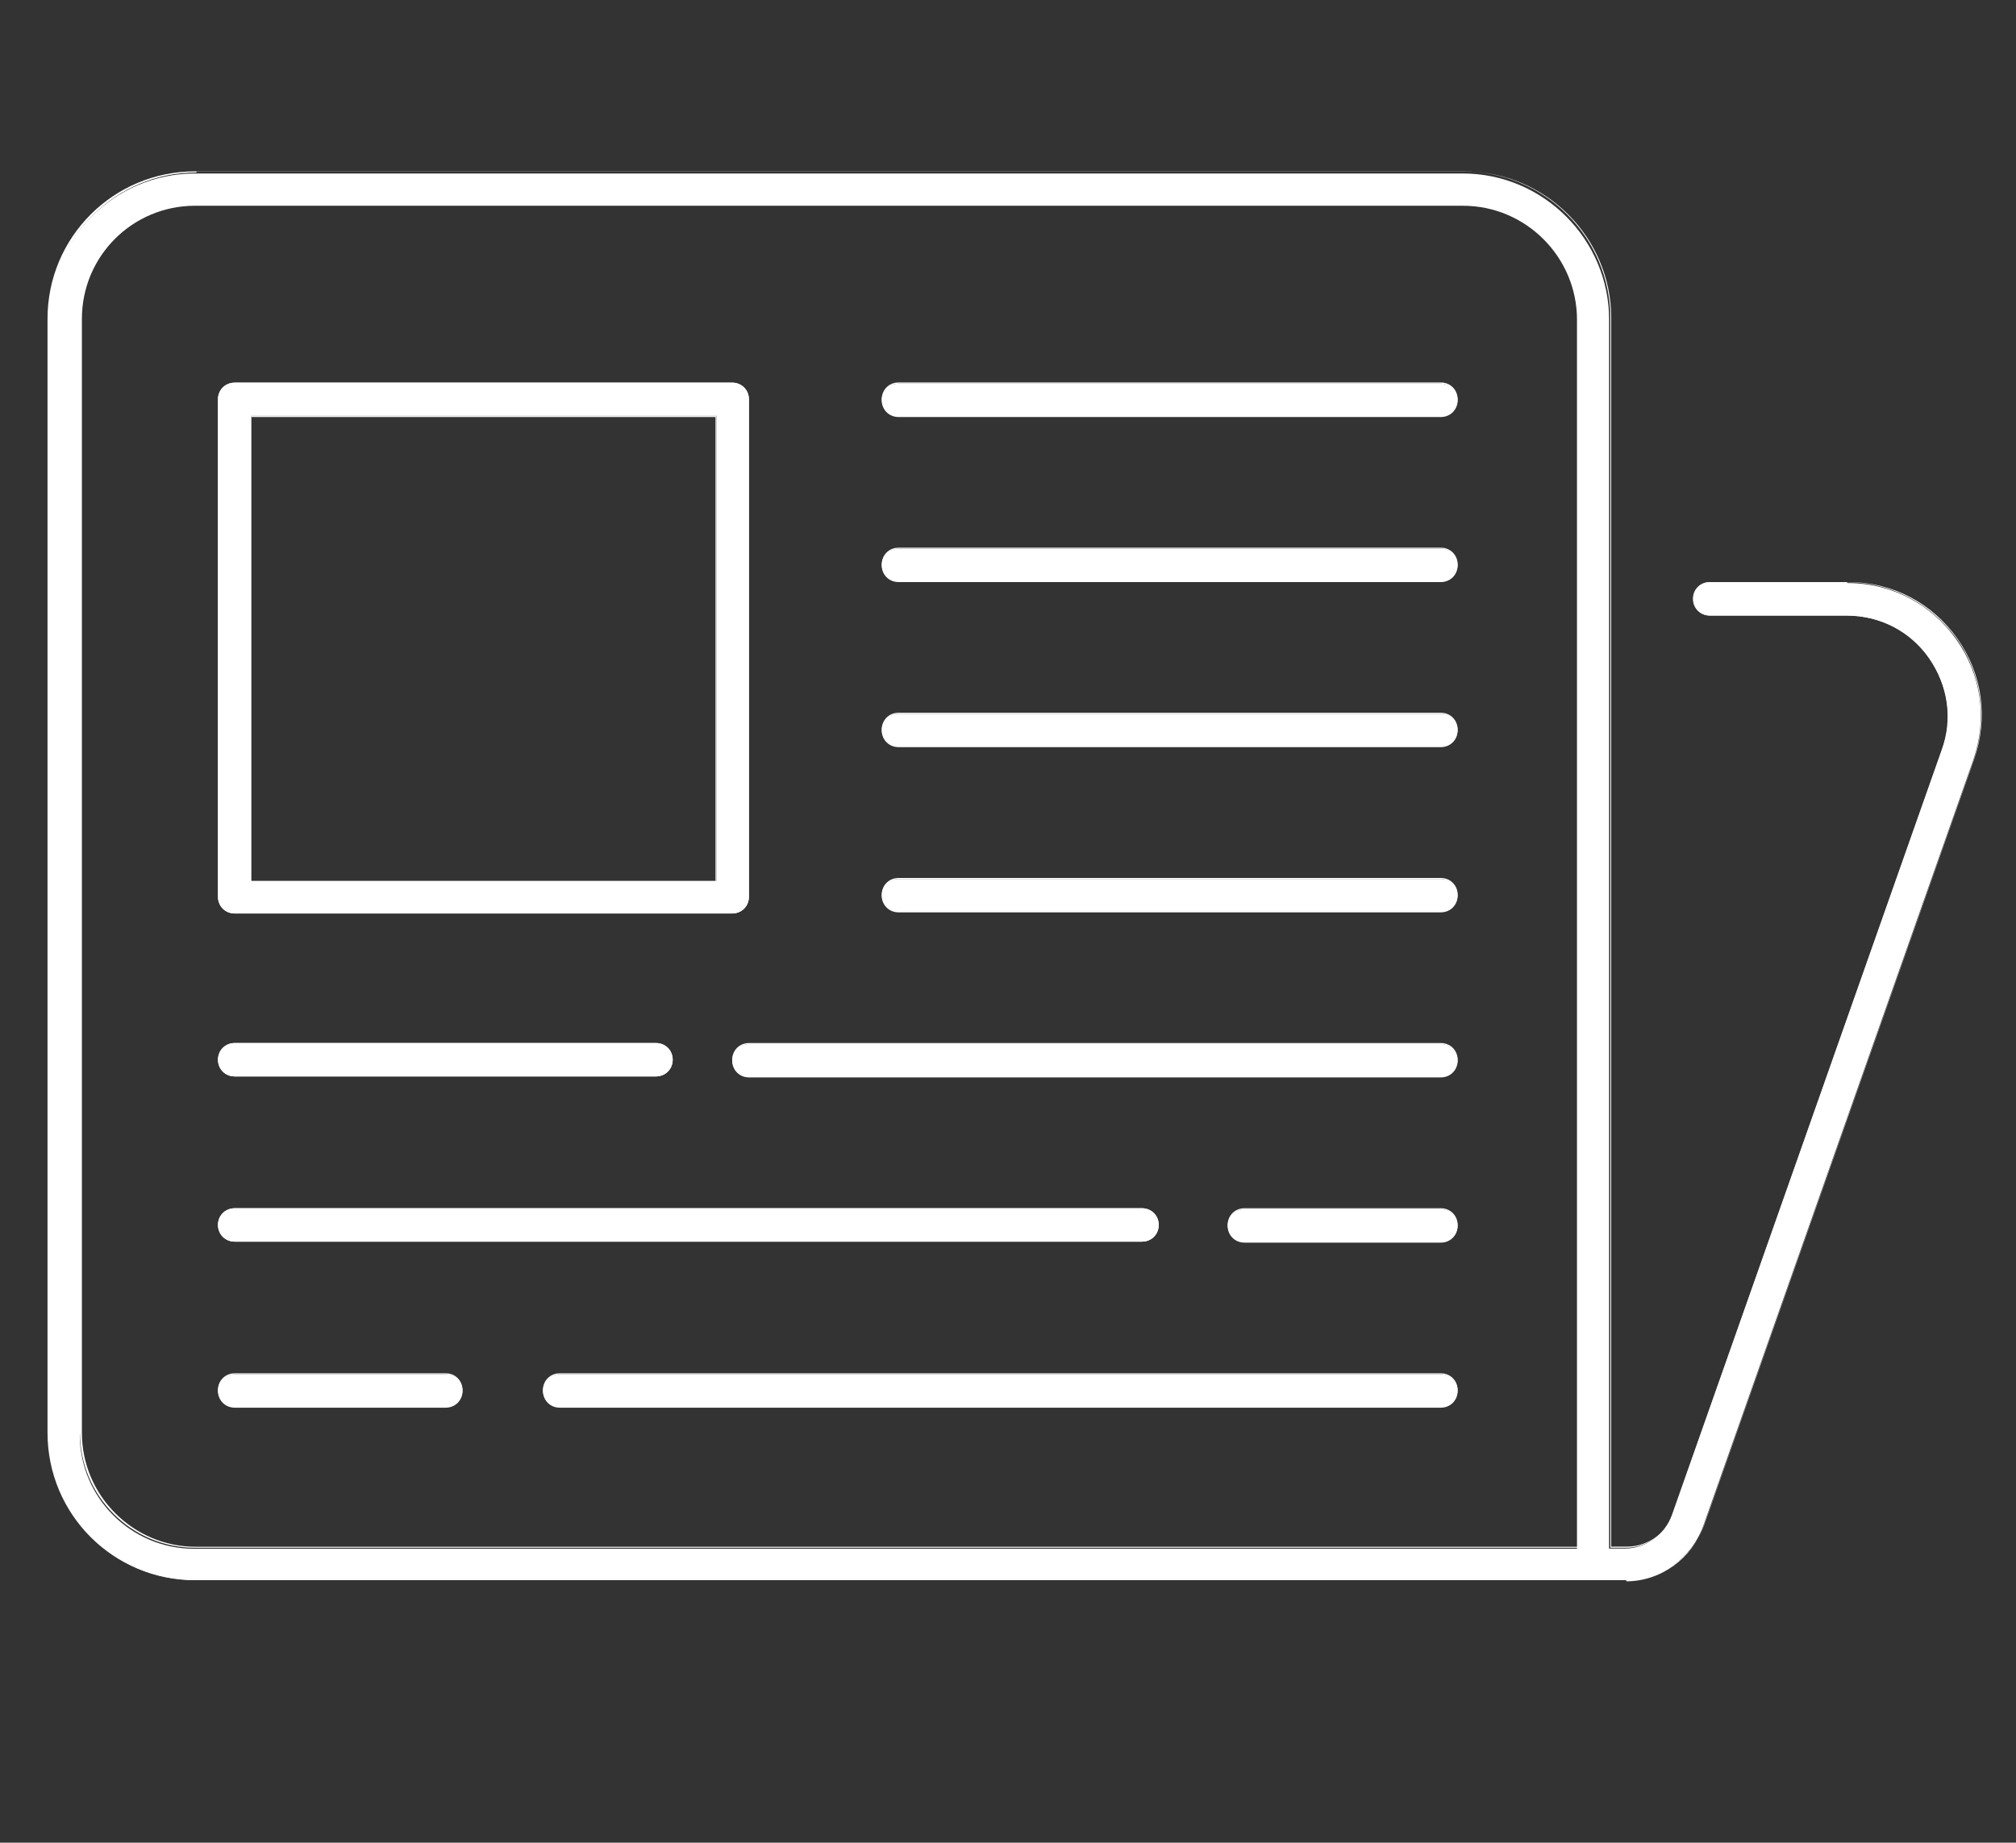 <?xml version="1.0" encoding="UTF-8"?>
<svg id="Layer_1" xmlns="http://www.w3.org/2000/svg" version="1.1" viewBox="0 0 124.31 113.65">
  <rect x="0" y="0" width="124.31" height="113.65" fill="#333333" stroke="none"/>
  <!-- Generator: Adobe Illustrator 29.6.0, SVG Export Plug-In . SVG Version: 2.1.1 Build 207)  -->
  <defs>
    <style>
      .st0, .st1 {
        fill: #fff;
      }

      .st0, .st2 {
        display: none;
      }
    </style>
  </defs>
  <g class="st2">
    <path class="st1" d="M30.29,49.82c1.2,2.7,2.9,5.5,5.1,8.2,2.2,2.8,5,5.7,8.1,8.6,2.9,2.7,6.1,5.7,9.5,8.8l5.1-5.1c-3-2.7-5.8-5.2-8.3-7.5-2.9-2.7-5.4-5.2-7.4-7.6-2.1-2.4-3.7-4.7-4.8-6.9-1.2-2.3-1.8-4.6-1.8-6.8,0-3.1,1-5.7,3.1-7.8s4.7-3.1,7.8-3.1,5.8,1,7.7,2.9c1.6,1.6,3.8,4,6.6,7.3h3.3c2.7-3.1,4.8-5.5,6.4-7.1,1.9-2,4.6-3.1,8-3.1s4.8.8,6.6,2.2c1.5,1.2,2.6,2.7,3.3,4.4,1.3-.1,2.8-.2,4.3-.2s2.3,0,3.3.1c-.9-3.6-2.7-6.7-5.5-9.3-3.3-3-7.2-4.5-12-4.5h-4l.8-2.1c.3-.8.5-1.5.7-2.2.1-.7.2-1.5.2-2.3,0-3.9-1.3-7.1-4-9.8s-5.9-4-9.8-4-7.1,1.3-9.8,4c-2.7,2.7-4,5.9-4,9.8s0,1.6.2,2.4c.2.8.4,1.5.7,2.3l.8,2.1h-3.9c-5.2,0-9.4,1.7-12.9,5.2s-5.2,7.7-5.2,12.9.6,5.6,1.7,8.3l.1-.1ZM58.09,12.22c1.3-1.3,2.8-1.9,4.7-1.9s3.4.6,4.7,1.9c1.3,1.3,1.9,2.8,1.9,4.7s-.6,3.4-1.9,4.7-2.8,1.9-4.7,1.9-3.4-.6-4.7-1.9c-1.3-1.3-1.9-2.8-1.9-4.7s.6-3.4,1.9-4.7Z"/>
    <path class="st1" d="M79.19,112.22c3.7,0,7-.9,9.8-2.8,2.9-1.9,5.1-4.5,6.7-7.8l1.1-2.2,1.5,2c1.2,1.6,2.8,2.8,4.6,3.7,1.9.9,3.8,1.3,5.8,1.3,3.9,0,7.2-1.3,9.8-4,2.7-2.7,4-5.9,4-9.8s-1.1-6.2-3.2-8.9c-2.1-2.6-4.8-4.1-8.1-4.5l-2.5-.3,1.4-2.1c1.1-1.6,2-3.3,2.5-5,.6-1.7.9-3.6.9-5.6,0-5.9-2-10.3-6.1-13.5-4.1-3.3-9-4.9-14.5-4.9s-8.8.7-13.9,2.1c-4.8,1.3-10.2,3-16.3,4.9l1.9,7c5.7-1.9,10.9-3.5,15.2-4.7,4.9-1.4,9.2-2.1,12.9-2.1s6.3.8,9,2.5c3,1.8,4.5,4.7,4.5,8.7,0,6.8-3.7,9.3-6.9,10.2-3.7,1-7.2,1.9-10.6,2.6l-1.7,2.9c.8,2.4,1.6,4.5,2.2,6.2.7,2,1.1,4,1.1,5.7,0,3-1.1,5.7-3.2,7.8-2.1,2.2-4.8,3.3-7.9,3.3s-2.1-.1-3.2-.4c-.6-.2-1.2-.4-1.8-.7-.6,1-1.2,2.1-1.8,3.2-.6,1.1-1.3,2.1-1.9,3,1.1.6,2.3,1.1,3.5,1.4,1.7.5,3.4.7,5.1.7l.1.1ZM103.89,87.72c1.3-1.3,2.8-1.9,4.7-1.9s3.4.7,4.7,2c1.2,1.3,1.9,2.9,1.9,4.7s-.6,3.4-1.8,4.7c-1.2,1.3-2.8,1.9-4.6,1.9s-3.4-.7-4.8-2c-1.3-1.3-2-2.9-2-4.8s.6-3.4,1.9-4.7v.1Z"/>
    <path class="st1" d="M7.09,102.32c2.7,2.7,5.9,4,9.8,4s3.9-.4,5.8-1.3c1.8-.9,3.4-2.1,4.6-3.7l1.5-2,1.1,2.2c1.6,3.3,3.8,5.9,6.7,7.8,2.8,1.9,6.1,2.8,9.7,2.8s8.6-1.4,11.6-4.2c3.1-2.9,5.6-6.5,7.6-10.8,1.9-4.3,3.5-9,4.6-13.8,1-4.3,1.8-8.2,2.5-11.7l-7-1.9c-.4,2-.9,4.5-1.4,7.6-.7,4-1.8,8.1-3.2,12.1-1.4,4-3.2,7.6-5.4,10.6-2.4,3.3-5.5,4.9-9.2,4.9s-5.7-1.1-7.8-3.3c-2.1-2.2-3.2-4.8-3.2-7.7s.4-3.6,1.1-5.7c.6-1.8,1.4-3.8,2.2-6.3l-1.7-2.9c-3.3-.7-6.9-1.5-10.5-2.6-3.2-.9-7-3.4-7-10.2s.4-3.3,1.2-4.8c.6-1.1,1.3-2.1,2.2-2.9-.7-1.1-1.3-2.3-1.9-3.7-.4-1.1-.8-2.1-1.2-3.1-2.2,1.6-3.9,3.5-5.2,5.7-1.6,2.7-2.4,5.7-2.4,8.8s.3,3.8.9,5.6c.6,1.8,1.4,3.5,2.5,5l1.4,2.1-2.5.3c-3.3.4-5.9,1.8-8.1,4.5-2.2,2.7-3.2,5.6-3.2,8.9s1.3,7.1,4,9.8l-.1-.1ZM12.19,87.82c1.3-1.3,2.8-1.9,4.7-1.9s3.4.6,4.7,1.9c1.3,1.3,1.9,2.8,1.9,4.7s-.6,3.4-1.9,4.7c-1.3,1.3-2.8,1.9-4.7,1.9s-3.4-.6-4.7-1.9-1.9-2.8-1.9-4.7.6-3.4,1.9-4.7h0Z"/>
  </g>
  <g class="st2">
    <rect class="st1" x="91.66" y="82.34" width="8.2" height="19.4" transform="translate(-35.34 113.36) rotate(-53.1)"/>
    <rect class="st1" x="85.71" y="20" width="19.4" height="8.2" transform="translate(4.64 62.11) rotate(-36.9)"/>
    <path class="st1" d="M73.58,43.06v30.1c1.3-1.5,2.3-3.2,3.2-5.1,1.4-3,2.2-6.3,2.2-9.9s-.7-6.9-2.2-9.9c-.9-1.9-2-3.6-3.2-5.1v-.1Z"/>
    <path class="st1" d="M64.88,89.06V27.16l-26.1,15.7H15.98c-2.7,0-4.9.9-6.9,2.9s-2.9,4.2-2.9,6.9v11.2c0,2.7.9,4.9,2.9,6.9s4.2,2.9,6.9,2.9h7.1v22.4h8.2v-22.4h7.5l26.1,15.7v-.3ZM14.48,65.16v-14.2h26.6l15.6-9.3v32.7l-15.6-9.3H14.48v.1Z"/>
    <rect class="st1" x="95.98" y="53.96" width="19.4" height="8.2"/>
  </g>
  <g class="st2">
    <path class="st1" d="M48.08,61.82l.7.7c.4.4.8.7,1.3,1s1.1.6,1.8.9l.9.3.8,6.6h8.5l.8-6.6.9-.3c.7-.2,1.3-.5,1.8-.9.5-.3,1-.7,1.3-1l.7-.7,6.2,2.7,4.2-7.2-5.3-4,.2-1c.2-.6.2-1.3.2-1.9s0-1.3-.2-1.9l-.2-1,5.3-4-4.2-7.2-6.2,2.7-.7-.7c-.4-.4-.8-.7-1.3-1s-1.1-.6-1.8-.9l-.9-.3-.8-6.6h-8.5l-.8,6.6-.9.3c-.7.2-1.2.5-1.8.9-.5.3-1,.7-1.3,1l-.7.7-6.2-2.7-4.3,7.2,5.3,4-.2,1c-.2.6-.2,1.3-.2,1.9s0,1.3.2,1.9l.2,1-5.3,4,4.3,7.2,6.2-2.7ZM50.78,43.42c1.9-1.9,4.3-2.9,7-2.9s5.1,1,7,2.9,2.9,4.3,2.9,7-1,5.1-2.9,7-4.3,2.9-7,2.9-5.1-1-7-2.9-2.9-4.3-2.9-7,1-5.1,2.9-7Z"/>
    <path class="st1" d="M104.98,37.52c-2.6-10.6-8.3-19.4-17-26S69.18,1.52,57.88,1.52s-25.2,4.8-34.7,14.3-14.3,21.1-14.3,34.7,1.4,13.6,4.3,19.9c2.8,6.3,6.9,11.8,12,16.5l.5.4v23.3h8.2v-27l-3.2-2.9c-4.3-4-7.7-8.7-10.1-13.9s-3.6-10.8-3.6-16.6c0-11.2,4-20.8,11.9-28.7,7.9-7.8,17.6-11.8,28.8-11.8s17.8,2.8,25,8.3,12.1,12.8,14.3,21.6l5.8,23.6h-15.5v28h-22.4v19.4h8.2v-11.2h12.7c2.7,0,4.9-.9,6.9-2.9,1.9-1.9,2.9-4.2,2.9-6.9v-18.3h12.7c1.4,0,2.5-.5,3.3-1.6s1.1-2.2.7-3.5l-7.3-28.7h0Z"/>
  </g>
  <path class="st0" d="M88.83,111.02l25.9-25.9-30.1-30.1,22.2-22.4c1-1,1.7-2.1,2.2-3.2.5-1.2.7-2.4.7-3.7s-.2-2.6-.7-3.8-1.2-2.3-2.2-3.3l-7.4-7.6c-1-1-2.1-1.7-3.3-2.2-2.4-1-5.1-1-7.6,0-1.2.5-2.3,1.2-3.3,2.2l-22.2,22.4L32.73,3.12,6.83,29.02l30.1,30.1-25.1,25.1v21.7h21.7l25.1-25.1,30.1,30.1.1.1ZM93.23,16.82l8,8-2.1,2.1-8-8,2.1-2.1ZM88.83,70.82l-6,6.2,5.7,5.7,6.2-6,8.4,8.4-14.3,14.3-24.2-24.4,14.2-14.2,10.1,9.9-.1.1ZM18.43,29.12l14.3-14.3,8.4,8.4-6,6.2,5.7,5.7,6.2-6.2,9.9,10.1-14.1,14.3-24.4-24.3v.1ZM30.03,97.92h-10v-10l56.3-56.4,10.1,10.1-56.4,56.3Z"/>
  <g class="st2">
    <path class="st1" d="M70.68,66.92c7.3-7.3,11-16.3,11-26.7s-3.7-19.5-11-26.7S54.38,2.52,43.98,2.52s-19.5,3.7-26.7,11S6.28,29.82,6.28,40.22s3.7,19.5,11,26.7c7.3,7.3,16.3,11,26.7,11s19.5-3.7,26.7-11ZM14.38,40.12c0-8.1,2.9-15.2,8.6-20.9s12.8-8.6,20.9-8.6,15.2,2.9,20.9,8.6c5.7,5.7,8.6,12.8,8.6,20.9s-2.9,15.2-8.6,20.9c-5.7,5.7-12.8,8.6-20.9,8.6s-15.2-2.9-20.9-8.6-8.6-12.8-8.6-20.9Z"/>
    <path class="st1" d="M49.48,111.52h56c2.7,0,4.9-.9,6.9-2.9,1.9-1.9,2.9-4.2,2.9-6.9v-56c0-2.7-.9-4.9-2.9-6.9s-4.2-2.9-6.9-2.9h-9.9v8.4h11.4v59h-59v-11.4h-8.3v9.9c0,2.7.9,4.9,2.9,6.9,1.9,1.9,4.2,2.9,6.9,2.9v-.1Z"/>
  </g>
  <g class="st2">
    <path class="st1" d="M74.18,42.62c1-1.8,1.5-3.6,1.5-5.6,0-4.3-1.4-7.5-4.3-9.6-3-2.2-6.5-3.3-10.6-3.3s-6.9,1-9.5,3.1c-2.2,1.8-3.8,3.9-4.9,6.4l5.1,2c.6-1.3,1.4-2.5,2.4-3.7,1.6-1.9,3.9-2.9,6.9-2.9s5.3.9,6.8,2.6c1.5,1.7,2.3,3.6,2.3,5.7s-.6,3.7-1.7,5.2c-1,1.3-2.2,2.7-3.5,4h0c-3.9,3.4-5.2,5.2-5.6,6.2-.4.9-.8,2.8-.9,6.7h5.5c0-2.3.4-4,1-5.1.4-.8,1.4-2.4,5.6-6.6s2.9-3.3,4-5.2l-.1.1Z"/>
    <path class="st1" d="M63.68,76.12c.8-.8,1.3-1.8,1.3-3s-.4-2.2-1.3-3c-.8-.8-1.8-1.3-3-1.3s-2.2.4-3,1.3c-.8.8-1.3,1.8-1.3,3s.4,2.2,1.3,3c.8.8,1.8,1.3,3,1.3s2.2-.4,3-1.3Z"/>
    <path class="st1" d="M93.68,15.22c-4.2-4.2-9.2-7.6-14.8-10-5.6-2.4-11.6-3.6-18.1-3.6-12.9,0-23.9,4.5-32.9,13.5s-13.5,20-13.5,32.9,4.5,23.9,13.5,32.9,20,13.5,32.9,13.5h2.8l1.3,16.1c5.6-2.9,10.9-6.3,15.7-10.3,5.4-4.4,10.1-9.4,14-14.8,3.9-5.4,7-11.3,9.2-17.7,2.2-6.3,3.4-12.9,3.4-19.8s-1.2-12.5-3.6-18.1-5.8-10.5-10-14.8l.1.2ZM92.48,73.22c-4.2,7.7-9.8,14.5-16.6,20.2l-2.5,2.1v-9.3h-12.6c-10.6,0-19.7-3.7-27.1-11.1-7.4-7.4-11.1-16.5-11.1-27.1s3.7-19.7,11.1-27.1c7.4-7.4,16.5-11.1,27.1-11.1s19.7,3.7,27.1,11.1c7.4,7.4,11.1,16.5,11.1,27.1s-2.2,17.4-6.5,25.2h0Z"/>
  </g>
  <g class="st2">
    <rect class="st1" x="55.98" y="50.27" width="9.5" height="53.4"/>
    <polygon class="st1" points="115.68 75.37 81.08 75.37 81.08 84.87 93.58 84.87 93.58 103.67 103.08 103.67 103.08 84.87 115.68 84.87 115.68 75.37"/>
    <polygon class="st1" points="43.48 34.77 78.08 34.77 78.08 25.27 65.58 25.27 65.58 6.47 55.98 6.47 55.98 25.27 43.48 25.27 43.48 34.77"/>
    <rect class="st1" x="18.48" y="6.47" width="9.5" height="28.3"/>
    <polygon class="st1" points="40.48 50.27 5.88 50.27 5.88 59.77 18.48 59.77 18.48 103.67 27.98 103.67 27.98 59.77 40.48 59.77 40.48 50.27"/>
    <rect class="st1" x="93.58" y="6.47" width="9.5" height="53.4"/>
  </g>
  <g class="st2">
    <path class="st1" d="M74.43,37.57c4,3.2,6.6,7.3,8,12.1l8.6,2.6c-.8-7.4-4-13.9-9.5-19.1-6-5.7-13.3-8.7-21.8-8.7s-16.2,3.1-22.3,9.2-9.2,13.6-9.2,22.3,2.9,15.8,8.7,21.8c5.3,5.5,11.7,8.7,19.1,9.5l-2.6-8.6c-4.9-1.4-9-4-12.1-8-3.4-4.2-5.1-9.1-5.1-14.7s2.3-12,6.9-16.6,10.2-6.9,16.6-6.9,10.5,1.7,14.7,5.1h0Z"/>
    <polygon class="st1" points="115.33 102.87 91.23 78.67 109.73 72.57 62.03 58.17 76.33 105.97 82.43 87.47 106.63 111.57 115.33 102.87"/>
    <path class="st1" d="M97.63,18.17c-4.8-4.8-10.5-8.6-17-11.4-6.5-2.8-13.5-4.2-20.9-4.2s-14.4,1.4-20.9,4.2-12.2,6.6-17,11.4c-4.8,4.8-8.6,10.5-11.4,17s-4.2,13.5-4.2,20.9,1.4,14.4,4.2,20.9c2.8,6.5,6.6,12.2,11.4,17s10.5,8.6,17,11.4c6.5,2.8,13.5,4.2,20.9,4.2h3l-2.5-8h-.5c-12.6,0-23.5-4.4-32.3-13.2s-13.2-19.6-13.2-32.3,4.4-23.5,13.2-32.3c8.8-8.8,19.6-13.2,32.3-13.2s23.5,4.4,32.3,13.2,13.2,19.6,13.2,32.3v.5l8,2.5v-3c0-7.4-1.4-14.4-4.2-20.9-2.8-6.5-6.6-12.2-11.4-17h0Z"/>
  </g>
  <g class="st2">
    <path class="st1" d="M30.33,56.22v7.7h16.3c.8-1.8,1.7-3.5,2.7-5.1.6-.9,1.2-1.8,1.9-2.6h-20.9Z"/>
    <path class="st1" d="M30.33,77.72v7.7h13.7c-.2-1.3-.4-2.5-.5-3.8,0-1.3-.1-2.7,0-4h-13.1l-.1.1Z"/>
    <path class="st1" d="M18.13,2.52c-2.6,0-4.7.9-6.5,2.7s-2.7,4-2.7,6.5v85.9c0,2.6.9,4.7,2.7,6.5s4,2.7,6.5,2.7h38.5c-.8-.7-1.6-1.4-2.4-2.2-1.7-1.7-3.2-3.6-4.6-5.5H16.63V10.22h40.6v26.8h26.8v5.7c1.5.2,2.9.4,4.3.8,1.1.3,2.3.6,3.4,1v-10.6L60.43,2.62H18.13v-.1Z"/>
    <path class="st1" d="M86.23,100.62c2-.6,3.9-1.5,5.7-2.6l1-.7,14.3,14.3,5.4-5.4-14.3-14.3.7-1c1.2-1.7,2-3.7,2.6-5.7s.9-4.2.9-6.4c0-6.4-2.2-11.6-6.6-16.1-4.4-4.4-9.7-6.6-16-6.6s-11.6,2.2-16.1,6.6c-4.4,4.4-6.6,9.7-6.6,16.1s2.2,11.6,6.6,16,9.7,6.6,16.1,6.6,4.3-.3,6.4-.9l-.1.1ZM64.93,78.92c0-4.2,1.5-7.7,4.3-10.6,2.9-2.9,6.4-4.3,10.6-4.3s7.7,1.5,10.6,4.3c2.9,2.9,4.3,6.4,4.3,10.6s-1.5,7.7-4.3,10.6c-2.9,2.9-6.4,4.3-10.6,4.3s-7.7-1.5-10.6-4.3c-2.9-2.9-4.3-6.4-4.3-10.6Z"/>
  </g>
  <g class="st2">
    <path class="st1" d="M43.88,57.57c-2,0-3.6.7-4.9,2-1.4,1.4-2,3-2,4.9s.7,3.6,2,4.9c1.4,1.4,3,2,4.9,2s3.6-.7,4.9-2c1.4-1.4,2-3,2-4.9s-.7-3.6-2-4.9c-1.4-1.4-3-2-4.9-2Z"/>
    <rect class="st1" x="73.58" y="74.47" width="19.5" height="5.5"/>
    <rect class="st1" x="73.58" y="57.57" width="19.5" height="5.5"/>
    <path class="st1" d="M45.38,29.37H15.68c-2.7,0-5,.9-6.9,2.9s-2.9,4.2-2.9,6.9v62c0,2.7.9,5,2.9,6.9,1.9,1.9,4.2,2.9,6.9,2.9h90.2c2.7,0,5-.9,6.9-2.9,1.9-1.9,2.9-4.2,2.9-6.9v-62c0-2.7-.9-5-2.9-6.9s-4.2-2.9-6.9-2.9h-29.7V10.97c0-2.7-.9-5-2.9-6.9-1.9-1.9-4.2-2.9-6.9-2.9h-11.3c-2.7,0-5,.9-6.9,2.9s-2.9,4.2-2.9,6.9v18.4h.1ZM53.68,9.47h14.3v31.2h-14.3V9.47ZM55.18,48.87h11.3c2.7,0,5-.9,6.9-2.9,1.9-1.9,2.9-4.2,2.9-6.9v-1.5h31.2v65H14.28V37.57h31.2v1.5c0,2.7.9,5,2.9,6.9s4.2,2.9,6.9,2.9h-.1Z"/>
    <path class="st1" d="M55.08,81.07c-1.8-.8-3.6-1.4-5.4-1.8-3.6-.8-8-.8-11.6,0-1.8.4-3.6,1-5.4,1.8-1.3.6-2.4,1.5-3.1,2.6-.7,1.1-1.1,2.3-1.1,3.6v1h30.8v-1c0-1.3-.4-2.5-1.1-3.6-.7-1.1-1.8-2-3.1-2.6h0Z"/>
  </g>
  <path class="st0" d="M53.94,26.25c-1.48-3.32-5.39-4.8-8.71-3.25l-7.75,3.54-10.11-3.91c-1.62-.66-3.39-.59-5.02.15-1.62.74-2.88,1.99-3.47,3.62-.3.74-.44,1.55-.44,2.29,0,4.28-.37,22.28-.37,26.41l-11.81,17.27c-.96,1.48-1.33,3.17-1.03,4.94.3,1.7,1.33,3.25,2.73,4.21,1.11.81,2.43,1.18,3.69,1.18,2.14,0,4.13-1.03,5.46-2.88l12.84-18.74c.52-.66.89-1.4,1.03-2.21l1.33.66.44,13.58c0,1.77.81,3.39,2.07,4.57,1.25,1.18,2.95,1.84,4.72,1.77,1.77,0,3.39-.81,4.57-2.07s1.84-2.95,1.77-4.72l-.59-17.63c-.07-2.51-1.55-4.72-3.76-5.76l-10.18-4.72.15-6.12,3.76,1.48c1.7.66,3.54.66,5.16-.07l10.26-4.65c3.32-1.48,4.8-5.39,3.25-8.71M49.15,31.56l-10.26,4.65c-.74.3-1.55.37-2.29,0h0l-6.27-2.43c-.59-.22-1.18-.15-1.7.22-.52.37-.81.89-.81,1.48l-.15,10.03c0,.74.44,1.4,1.03,1.7l11.29,5.24c.96.44,1.62,1.4,1.7,2.51l.59,17.63c0,.74-.22,1.48-.81,2.07-.52.59-1.25.89-1.99.89s-1.48-.22-2.07-.74-.89-1.25-.89-1.99l-.44-14.68c0-.66-.44-1.33-1.03-1.62l-4.8-2.21c-.59-.3-1.25-.22-1.77.15-.52.37-.89.89-.89,1.55v1.18c0,.59-.22,1.18-.59,1.7h0l-12.84,18.74c-.89,1.33-2.66,1.62-3.98.74-.66-.44-1.03-1.11-1.18-1.84-.15-.74,0-1.55.44-2.14l12.1-17.71c.22-.3.3-.66.3-1.03,0-4.28.3-22.65.37-26.93,0-.37,0-.66.15-1.03.3-.74.81-1.25,1.55-1.62.37-.15.74-.22,1.11-.22s.74,0,1.03.22l10.85,4.21c.44.15.96.15,1.4,0l8.48-3.84c1.4-.66,3.1,0,3.76,1.4.66,1.48,0,3.17-1.4,3.84M119.09,52.88c-.52-.37-1.18-.37-1.77-.15l-19.11,8.48c-.44.22-.81.59-.96,1.03l-1.99,5.09h-16.75l-1.99-5.09c-.15-.52-.59-.89-1.03-1.03-.22-.07-.52-.22-.74-.3-.52-.22-1.03-.22-1.48,0l-18.3,8.12c-.66.3-1.11.96-1.11,1.7v39.99c0,1.03.81,1.84,1.84,1.84h62.35c1.03,0,1.84-.81,1.84-1.84v-56.22c0-.59-.3-1.18-.81-1.55M116.21,108.81h-58.66v-36.89l16.01-7.08,1.92,5.02c.3.74.96,1.18,1.77,1.18h19.33c.74,0,1.48-.44,1.77-1.18l2.14-5.61,15.79-7.01v51.57h-.07ZM47.23,80.33h-15.79c-1.03,0-1.84.81-1.84,1.84v28.48c0,1.03.81,1.84,1.84,1.84h15.79c1.03,0,1.84-.81,1.84-1.84v-28.48c0-1.03-.81-1.84-1.84-1.84M45.38,108.81h-12.03v-24.79h12.03s0,24.79,0,24.79ZM23.03,91.18H7.31c-1.03,0-1.84.81-1.84,1.84v17.63c0,1.03.81,1.84,1.84,1.84h15.72c1.03,0,1.84-.81,1.84-1.84v-17.63c0-1.03-.81-1.84-1.84-1.84M21.18,108.81h-12.03v-13.94h12.03s0,13.94,0,13.94ZM58.22,38.13l3.76,1.48c.59,1.99,1.33,3.91,2.36,5.76l-1.62,3.69c-.3.66-.15,1.55.37,2.07l5.31,5.39c.59.52,1.4.66,2.07.37l3.69-1.62c1.84,1.03,3.76,1.84,5.76,2.36l1.48,3.76c.3.74.96,1.18,1.7,1.18h7.6c.74,0,1.48-.44,1.77-1.18l1.4-3.76c1.99-.59,3.91-1.33,5.76-2.36l3.69,1.62c.66.3,1.55.15,2.07-.37l5.39-5.39c.52-.52.66-1.33.37-2.07l-1.62-3.69c1.03-1.84,1.77-3.76,2.36-5.76l3.76-1.48c.66-.3,1.18-.96,1.18-1.7v-7.6c0-.74-.52-1.48-1.18-1.7l-3.76-1.48c-.59-1.99-1.33-3.91-2.36-5.76l1.62-3.69c.3-.66.15-1.55-.37-2.07l-5.39-5.39c-.52-.52-1.4-.66-2.07-.37l-3.69,1.62c-1.77-1.03-3.76-1.84-5.76-2.36l-1.4-3.76c-.3-.74-.96-1.18-1.77-1.18h-7.6c-.74,0-1.4.44-1.7,1.18l-1.48,3.76c-1.99.59-3.91,1.33-5.76,2.36l-3.69-1.62c-.66-.3-1.48-.15-2.07.37l-5.31,5.39c-.59.52-.66,1.33-.37,2.07l1.62,3.69c-1.03,1.84-1.84,3.76-2.36,5.76l-3.76,1.48c-.74.3-1.18.96-1.18,1.7v7.6c0,.74.52,1.48,1.18,1.7M60.73,30.08l3.47-1.33c.59-.22,1.03-.74,1.11-1.33.52-2.29,1.4-4.43,2.66-6.49.3-.52.37-1.18.15-1.7l-1.48-3.39,3.54-3.54,3.39,1.48c.59.22,1.18.22,1.7-.15,1.99-1.25,4.21-2.14,6.49-2.66.59-.15,1.03-.59,1.33-1.11l1.33-3.47h5.02l1.33,3.47c.22.59.66.96,1.33,1.11,2.29.52,4.43,1.48,6.42,2.66.52.3,1.18.37,1.7.15l3.39-1.48,3.54,3.54-1.48,3.39c-.22.59-.22,1.18.15,1.7,1.25,1.99,2.14,4.21,2.66,6.49.15.59.59,1.11,1.11,1.33l3.47,1.33v5.02l-3.47,1.33c-.59.22-1.03.74-1.11,1.33-.52,2.29-1.4,4.43-2.66,6.49-.3.52-.37,1.18-.15,1.7l1.48,3.39-3.54,3.54-3.39-1.48c-.59-.22-1.18-.22-1.7.15-1.99,1.25-4.21,2.14-6.42,2.66-.59.15-1.11.59-1.33,1.11l-1.33,3.47h-5.02l-1.33-3.47c-.22-.59-.74-.96-1.33-1.11-2.29-.52-4.43-1.48-6.49-2.66-.52-.3-1.18-.37-1.7-.15l-3.39,1.48-3.54-3.54,1.48-3.39c.22-.59.22-1.18-.15-1.7-1.25-1.99-2.14-4.21-2.66-6.49-.15-.59-.59-1.11-1.11-1.33l-3.47-1.33v-5.02ZM86.85,50.89c10.11,0,18.3-8.19,18.3-18.3s-8.19-18.3-18.3-18.3-18.3,8.19-18.3,18.3,8.19,18.3,18.3,18.3M86.85,18.06c8.04,0,14.61,6.57,14.61,14.54s-6.57,14.61-14.61,14.61-14.61-6.57-14.61-14.61,6.57-14.54,14.61-14.54M86.85,38.94c3.47,0,6.35-2.8,6.35-6.35s-2.88-6.35-6.35-6.35-6.35,2.8-6.35,6.35,2.8,6.35,6.35,6.35M86.85,30.01c1.48,0,2.66,1.18,2.66,2.66s-1.18,2.66-2.66,2.66-2.58-1.18-2.58-2.66,1.18-2.66,2.58-2.66M26.79,22.19c5.39,0,9.74-4.35,9.74-9.81s-4.35-9.74-9.74-9.74-9.81,4.35-9.81,9.74,4.43,9.81,9.81,9.81M26.79,6.33c3.32,0,6.05,2.73,6.05,6.05s-2.73,6.05-6.05,6.05-6.05-2.73-6.05-6.05,2.73-6.05,6.05-6.05"/>
  <g class="st2">
    <path class="st1" d="M18.77,80.96c-.91,0-1.75-.65-1.81-1.55v-25.28c.13-2.97,2.65-5.3,5.62-5.17h14.22c1.1,0,1.94-.9,1.94-2,0-1.03-.84-1.87-1.94-1.94h-14.22c-5.11-.13-9.37,3.94-9.5,9.05v25.28c.06,3.1,2.59,5.49,5.69,5.43.91,0,1.75.65,1.81,1.55v22.75c0,1.1.91,1.94,2,1.94,1.03,0,1.87-.84,1.94-1.94v-22.75c-.06-3.04-2.59-5.49-5.69-5.43l-.06.06Z"/>
    <path class="st1" d="M82.05,81.09c-.91,0-1.75-.65-1.81-1.55v-34.07c-.19-5.75-4.98-10.28-10.67-10.15h-16.42c-5.75-.13-10.54,4.4-10.67,10.15v33.87c-.06.9-.84,1.62-1.81,1.55-3.04,0-5.62,2.39-5.69,5.43v22.75c0,1.1.91,1.94,2,1.87,1.03,0,1.87-.84,1.87-1.87v-22.75c.06-.9.84-1.62,1.81-1.55,2.71,0,5.11-1.87,5.62-4.59,1.68.78,4.72,0,4.85,2.59v26.31c0,1.1.91,1.94,2,1.87,1.03,0,1.87-.84,1.87-1.87v-26.31c-.06-3.36-2.91-6.08-6.27-6.01-1.23.06-2.33-.84-2.39-2.13v-29.22c.19-3.62,3.23-6.4,6.79-6.27h16.42c3.62-.13,6.66,2.65,6.79,6.27v29.22c-.06,1.23-1.16,2.2-2.39,2.13-3.36-.06-6.21,2.59-6.27,6.01v26.31c0,1.1.91,1.94,2,1.94,1.03,0,1.87-.84,1.94-1.94v-26.31c.13-2.65,3.1-1.81,4.85-2.59.39,2.78,2.84,4.78,5.62,4.78.91,0,1.75.65,1.81,1.55v22.75c0,1.1.91,1.94,2,1.94,1.03,0,1.87-.84,1.94-1.94v-22.75c-.06-3.1-2.59-5.49-5.69-5.43h-.13Z"/>
    <path class="st1" d="M100.09,45.21h-14.22c-1.1,0-1.94.9-1.94,2,0,1.03.84,1.87,1.94,1.94h14.22c2.97-.13,5.49,2.2,5.62,5.17v25.28c-.06.9-.84,1.62-1.81,1.55-3.1,0-5.62,2.39-5.69,5.43v22.75c0,1.1.91,1.94,2,1.94,1.03,0,1.87-.84,1.94-1.94v-22.75c.06-.9.84-1.62,1.81-1.55,3.04,0,5.62-2.39,5.69-5.43v-25.28c-.13-5.11-4.4-9.18-9.5-9.05l-.06-.06Z"/>
    <path class="st1" d="M61.3,29.57c17.97-.65,17.97-26.57,0-27.15-17.97.65-17.97,26.57,0,27.15ZM71.06,15.99c-.39,12.8-19,12.8-19.39,0,.39-12.8,19-12.8,19.39,0Z"/>
    <path class="st1" d="M92.98,39.46c14.09-.45,14.09-20.88,0-21.33-14.09.45-14.09,20.88,0,21.33ZM92.98,22c3.75,0,6.79,3.1,6.72,6.85,0,3.68-3.04,6.66-6.72,6.72-3.75,0-6.79-3.1-6.72-6.85,0-3.68,3.04-6.66,6.72-6.72Z"/>
    <path class="st1" d="M40.36,28.79c-.45-14.09-20.88-14.09-21.33,0,.45,14.09,20.88,14.09,21.33,0ZM36.48,28.79c0,3.75-3.1,6.79-6.85,6.72-3.68,0-6.66-3.04-6.72-6.72,0-3.75,3.1-6.79,6.85-6.72,3.68,0,6.66,3.04,6.72,6.72Z"/>
  </g>
  <g class="st2">
    <g>
      <path class="st1" d="M62.96,96.68c-22.07,0-40.04-17.97-40.04-40.04S40.89,16.6,62.96,16.6s40.04,17.97,40.04,40.04-17.97,40.04-40.04,40.04ZM62.96,19.31c-20.57,0-37.32,16.76-37.32,37.32s16.76,37.32,37.32,37.32,37.32-16.76,37.32-37.32-16.76-37.32-37.32-37.32Z"/>
      <path class="st1" d="M62.96,38.44c-10.98,0-21.55-1.68-30.56-4.8-.69-.23-1.04-.98-.81-1.68.17-.52.69-.87,1.27-.87s.29,0,.46.06c8.72,3,19.01,4.62,29.64,4.62s20.92-1.62,29.64-4.62c.12,0,.29-.06.46-.06.58,0,1.1.35,1.27.87.23.69-.12,1.44-.81,1.68-9.01,3.12-19.59,4.74-30.56,4.74v.06Z"/>
      <path class="st1" d="M93.06,82.29c-.17,0-.29,0-.46-.06-8.72-3-19.01-4.62-29.64-4.62s-20.92,1.62-29.64,4.62c-.12,0-.29.06-.46.06-.58,0-1.1-.35-1.27-.92-.12-.35-.12-.69.06-1.04.17-.35.4-.58.75-.69,9.01-3.12,19.59-4.8,30.56-4.8s21.55,1.68,30.56,4.8c.69.23,1.04.98.81,1.68-.17.52-.69.92-1.27.92v.06Z"/>
      <path class="st1" d="M62.96,96.68c-11.79,0-21.03-17.56-21.03-40.04s9.24-40.04,21.03-40.04,21.03,17.56,21.03,40.04-9.24,40.04-21.03,40.04ZM62.96,19.31c-9.94,0-18.37,17.1-18.37,37.32s8.38,37.32,18.37,37.32,18.37-17.1,18.37-37.32-8.38-37.32-18.37-37.32Z"/>
      <path class="st1" d="M62.96,96.68c-.75,0-1.33-.58-1.33-1.33V17.98c0-.75.58-1.33,1.33-1.33s1.33.58,1.33,1.33v77.37c0,.75-.58,1.33-1.33,1.33h0Z"/>
      <path class="st1" d="M24.25,58.02c-.75,0-1.33-.58-1.33-1.33s.58-1.33,1.33-1.33h77.37c.75,0,1.33.58,1.33,1.33s-.58,1.33-1.33,1.33H24.25Z"/>
    </g>
    <path class="st1" d="M105.2,91.25c-.29,0-.58-.12-.81-.29-.29-.23-.46-.52-.52-.87,0-.35,0-.69.29-.98,16.12-20.68,14.27-50.32-4.33-68.87-9.88-9.88-23-15.25-36.92-15.25s-22.82,3.81-32.07,11.04c-.23.17-.52.29-.81.29s-.81-.17-1.04-.52c-.46-.58-.35-1.44.23-1.85C38.81,6.43,50.77,2.33,62.96,2.33s28.48,5.72,38.83,16.06c19.53,19.53,21.49,50.67,4.51,72.4-.23.35-.64.52-1.04.52l-.06-.06Z"/>
    <g>
      <path class="st1" d="M91.45,100.78c.69-.46,1.44-.98,2.14-1.44l1.56,2.14c-.75.52-1.5,1.04-2.25,1.56l-1.44-2.25h0Z"/>
      <path class="st1" d="M61.57,111.87c-1.96,0-3.93-.23-5.84-.46l.35-2.66c1.85.23,3.7.4,5.49.4v2.72ZM68.39,108.98c1.79-.17,3.64-.46,5.43-.87l.58,2.6c-1.91.4-3.81.69-5.78.92l-.29-2.66h.06ZM48.81,110.08c-1.91-.52-3.76-1.1-5.55-1.79l.98-2.48c1.73.64,3.47,1.21,5.26,1.73l-.69,2.6v-.06ZM80.41,106.27c1.73-.64,3.47-1.33,5.08-2.14l1.16,2.43c-1.73.87-3.58,1.62-5.37,2.25l-.87-2.54ZM36.79,105.29c-1.73-.92-3.41-1.96-4.97-3.06l1.5-2.2c1.5,1.04,3.12,2.02,4.68,2.89l-1.27,2.37h.06ZM26.21,97.83c-.69-.64-1.39-1.27-2.08-1.96s-1.39-1.44-2.08-2.2l2.02-1.79c.64.69,1.27,1.39,1.96,2.08.64.64,1.27,1.27,1.96,1.85l-1.79,1.96v.06ZM17.72,88.13c-1.1-1.62-2.14-3.29-3.06-4.97l2.37-1.27c.87,1.62,1.85,3.18,2.89,4.74l-2.2,1.5h0ZM11.71,76.69c-.69-1.85-1.27-3.7-1.79-5.55l2.6-.64c.46,1.79,1.04,3.52,1.68,5.26l-2.48.98v-.06ZM8.59,64.15c-.23-1.91-.4-3.87-.46-5.84h2.66c0,1.79.17,3.64.4,5.49l-2.66.35h.06ZM8.42,51.21c.23-1.96.52-3.87.92-5.78l2.6.58c-.4,1.79-.69,3.64-.87,5.43l-2.66-.29v.06ZM11.31,38.61c.64-1.85,1.39-3.64,2.25-5.37l2.37,1.16c-.81,1.62-1.5,3.35-2.14,5.08l-2.54-.87h.06Z"/>
      <path class="st1" d="M17.09,27c.52-.75,1.04-1.5,1.56-2.25l2.14,1.62c-.52.69-.98,1.39-1.5,2.14l-2.25-1.44.06-.06Z"/>
    </g>
    <path class="st1" d="M24.65,28.15c-2.2,0-4.28-.87-5.84-2.43-3.24-3.24-3.24-8.49,0-11.73,1.56-1.56,3.64-2.43,5.84-2.43s4.28.87,5.84,2.43c3.24,3.24,3.24,8.49,0,11.73-1.56,1.56-3.64,2.43-5.84,2.43ZM24.65,14.29c-1.5,0-2.89.58-3.99,1.62-2.2,2.2-2.2,5.78,0,7.97,1.04,1.04,2.48,1.62,3.99,1.62s2.89-.58,3.99-1.62c2.2-2.2,2.2-5.78,0-7.97-1.04-1.04-2.48-1.62-3.99-1.62ZM29.57,25.15h0v-.64.64Z"/>
    <path class="st1" d="M100.06,103.61c-2.2,0-4.28-.87-5.84-2.43-3.24-3.24-3.24-8.49,0-11.73,1.56-1.56,3.64-2.43,5.84-2.43s4.28.87,5.84,2.43c3.24,3.24,3.24,8.49,0,11.73-1.56,1.56-3.64,2.43-5.84,2.43ZM100.06,89.69c-1.5,0-2.89.58-3.99,1.62-1.04,1.04-1.62,2.48-1.62,3.99s.58,2.89,1.62,3.99c1.04,1.04,2.48,1.62,3.99,1.62h0c1.5,0,2.89-.58,3.99-1.62,2.2-2.2,2.2-5.78,0-7.97-1.04-1.04-2.48-1.62-3.99-1.62ZM104.97,100.55h0v-.64.64Z"/>
  </g>
  <g>
    <g>
      <path class="st1" d="M113.86,35.9h-8.44c-.58,0-1.03.45-1.03,1.03s.45,1.03,1.03,1.03h8.44c2.06,0,3.93.97,5.09,2.64,1.16,1.68,1.48,3.74.77,5.67l-16.63,47.18c-.45,1.22-1.61,2.06-2.9,2.06h-.97V19.72c0-4.96-4.06-9.02-9.02-9.02H12.02c-4.96,0-9.02,4.06-9.02,9.02v68.71c0,4.96,4.06,9.02,9.02,9.02h88.24c2.13,0,4.06-1.35,4.77-3.35l16.63-47.18c.9-2.58.52-5.29-1.03-7.48-1.55-2.19-4-3.48-6.7-3.48l-.06-.06ZM4.99,88.44V19.72c0-3.87,3.16-7.03,7.03-7.03h78.19c3.87,0,7.03,3.16,7.03,7.03v75.8H11.95c-3.87,0-7.03-3.16-7.03-7.03l.06-.06Z"/>
      <path class="st1" d="M100.26,97.46H12.02c-5.03,0-9.09-4.06-9.09-9.09V19.66c0-5.03,4.06-9.09,9.09-9.09h78.19c5.03,0,9.09,4.06,9.09,9.09v75.8h.97c1.29,0,2.45-.84,2.84-2l16.63-47.18c.71-1.93.39-4-.77-5.67s-3.03-2.64-5.09-2.64h-8.44c-.58,0-1.03-.45-1.03-1.03s.45-1.03,1.03-1.03h8.44c2.71,0,5.16,1.29,6.77,3.48,1.55,2.19,1.93,4.96,1.03,7.54l-16.63,47.18c-.71,2-2.64,3.42-4.77,3.42v-.06ZM12.08,10.64c-4.96,0-9.02,4.06-9.02,9.02v68.71c0,4.96,4.06,9.02,9.02,9.02h88.24c2.13,0,4.06-1.35,4.77-3.35l16.63-47.18c.9-2.58.52-5.29-1.03-7.48-1.55-2.19-4-3.48-6.7-3.48h-8.44c-.52,0-.97.45-.97.97s.45.97.97.97h8.44c2.06,0,3.93.97,5.09,2.64,1.16,1.68,1.48,3.74.77,5.67l-16.63,47.18c-.45,1.22-1.61,2.06-2.9,2.06h-.97V19.6c0-4.96-4.06-9.02-9.02-9.02H12.15l-.06.06ZM97.29,95.46H12.02c-3.87,0-7.09-3.16-7.09-7.09V19.66c0-3.87,3.16-7.09,7.09-7.09h78.19c3.87,0,7.09,3.16,7.09,7.09v75.8h0ZM12.08,12.63c-3.87,0-7.03,3.16-7.03,7.03v68.71c0,3.87,3.16,7.03,7.03,7.03h85.21V19.6c0-3.87-3.16-7.03-7.03-7.03H12.08v.06Z"/>
    </g>
    <g>
      <path class="st1" d="M14.47,56.34h30.68c.58,0,1.03-.45,1.03-1.03v-30.68c0-.58-.45-1.03-1.03-1.03H14.47c-.58,0-1.03.45-1.03,1.03v30.68c0,.58.45,1.03,1.03,1.03ZM15.5,25.65h28.68v28.68H15.5v-28.68Z"/>
      <path class="st1" d="M45.15,56.34H14.47c-.58,0-1.03-.45-1.03-1.03v-30.68c0-.58.45-1.03,1.03-1.03h30.68c.58,0,1.03.45,1.03,1.03v30.68c0,.58-.45,1.03-1.03,1.03ZM14.47,23.66c-.52,0-.97.45-.97.97v30.68c0,.52.45.97.97.97h30.68c.52,0,.97-.45.97-.97v-30.68c0-.52-.45-.97-.97-.97H14.47ZM44.18,54.34H15.5v-28.68h28.68v28.68ZM15.5,54.34h28.62v-28.62H15.5v28.62Z"/>
    </g>
    <g>
      <path class="st1" d="M88.85,23.66h-33.45c-.58,0-1.03.45-1.03,1.03s.45,1.03,1.03,1.03h33.45c.58,0,1.03-.45,1.03-1.03s-.45-1.03-1.03-1.03Z"/>
      <path class="st1" d="M88.85,25.65h-33.45c-.58,0-1.03-.45-1.03-1.03s.45-1.03,1.03-1.03h33.45c.58,0,1.03.45,1.03,1.03s-.45,1.03-1.03,1.03ZM55.4,23.66c-.52,0-.97.45-.97.97s.45.97.97.97h33.45c.52,0,.97-.45.97-.97s-.45-.97-.97-.97h-33.45Z"/>
    </g>
    <g>
      <path class="st1" d="M88.85,33.84h-33.45c-.58,0-1.03.45-1.03,1.03s.45,1.03,1.03,1.03h33.45c.58,0,1.03-.45,1.03-1.03s-.45-1.03-1.03-1.03Z"/>
      <path class="st1" d="M88.85,35.84h-33.45c-.58,0-1.03-.45-1.03-1.03s.45-1.03,1.03-1.03h33.45c.58,0,1.03.45,1.03,1.03s-.45,1.03-1.03,1.03ZM55.4,33.84c-.52,0-.97.45-.97.97s.45.97.97.97h33.45c.52,0,.97-.45.97-.97s-.45-.97-.97-.97h-33.45Z"/>
    </g>
    <g>
      <path class="st1" d="M88.85,44.02h-33.45c-.58,0-1.03.45-1.03,1.03s.45,1.03,1.03,1.03h33.45c.58,0,1.03-.45,1.03-1.03s-.45-1.03-1.03-1.03Z"/>
      <path class="st1" d="M88.85,46.02h-33.45c-.58,0-1.03-.45-1.03-1.03s.45-1.03,1.03-1.03h33.45c.58,0,1.03.45,1.03,1.03s-.45,1.03-1.03,1.03ZM55.4,44.02c-.52,0-.97.45-.97.97s.45.97.97.97h33.45c.52,0,.97-.45.97-.97s-.45-.97-.97-.97h-33.45Z"/>
    </g>
    <g>
      <path class="st1" d="M88.85,54.21h-33.45c-.58,0-1.03.45-1.03,1.03s.45,1.03,1.03,1.03h33.45c.58,0,1.03-.45,1.03-1.03s-.45-1.03-1.03-1.03Z"/>
      <path class="st1" d="M88.85,56.21h-33.45c-.58,0-1.03-.45-1.03-1.03s.45-1.03,1.03-1.03h33.45c.58,0,1.03.45,1.03,1.03s-.45,1.03-1.03,1.03ZM55.4,54.21c-.52,0-.97.45-.97.97s.45.97.97.97h33.45c.52,0,.97-.45.97-.97s-.45-.97-.97-.97h-33.45Z"/>
    </g>
    <g>
      <path class="st1" d="M88.85,64.39h-42.67c-.58,0-1.03.45-1.03,1.03s.45,1.03,1.03,1.03h42.67c.58,0,1.03-.45,1.03-1.03s-.45-1.03-1.03-1.03Z"/>
      <path class="st1" d="M88.85,66.39h-42.67c-.58,0-1.03-.45-1.03-1.03s.45-1.03,1.03-1.03h42.67c.58,0,1.03.45,1.03,1.03s-.45,1.03-1.03,1.03ZM46.18,64.39c-.52,0-.97.45-.97.97s.45.97.97.97h42.67c.52,0,.97-.45.97-.97s-.45-.97-.97-.97h-42.67Z"/>
    </g>
    <g>
      <path class="st1" d="M14.47,66.39h25.98c.58,0,1.03-.45,1.03-1.03s-.45-1.03-1.03-1.03H14.47c-.58,0-1.03.45-1.03,1.03s.45,1.03,1.03,1.03Z"/>
      <path class="st1" d="M40.44,66.39H14.47c-.58,0-1.03-.45-1.03-1.03s.45-1.03,1.03-1.03h25.98c.58,0,1.03.45,1.03,1.03s-.45,1.03-1.03,1.03ZM14.47,64.39c-.52,0-.97.45-.97.97s.45.97.97.97h25.98c.52,0,.97-.45.97-.97s-.45-.97-.97-.97H14.47Z"/>
    </g>
    <g>
      <path class="st1" d="M14.47,76.58h55.95c.58,0,1.03-.45,1.03-1.03s-.45-1.03-1.03-1.03H14.47c-.58,0-1.03.45-1.03,1.03s.45,1.03,1.03,1.03Z"/>
      <path class="st1" d="M70.42,76.58H14.47c-.58,0-1.03-.45-1.03-1.03s.45-1.03,1.03-1.03h55.95c.58,0,1.03.45,1.03,1.03s-.45,1.03-1.03,1.03ZM14.47,74.58c-.52,0-.97.45-.97.97s.45.97.97.97h55.95c.52,0,.97-.45.97-.97s-.45-.97-.97-.97H14.47Z"/>
    </g>
    <g>
      <path class="st1" d="M88.85,74.58h-12.12c-.58,0-1.03.45-1.03,1.03s.45,1.03,1.03,1.03h12.12c.58,0,1.03-.45,1.03-1.03s-.45-1.03-1.03-1.03Z"/>
      <path class="st1" d="M88.85,76.58h-12.12c-.58,0-1.03-.45-1.03-1.03s.45-1.03,1.03-1.03h12.12c.58,0,1.03.45,1.03,1.03s-.45,1.03-1.03,1.03ZM76.73,74.58c-.52,0-.97.45-.97.97s.45.97.97.97h12.12c.52,0,.97-.45.97-.97s-.45-.97-.97-.97h-12.12Z"/>
    </g>
    <g>
      <path class="st1" d="M88.85,84.76h-54.34c-.58,0-1.03.45-1.03,1.03s.45,1.03,1.03,1.03h54.34c.58,0,1.03-.45,1.03-1.03s-.45-1.03-1.03-1.03Z"/>
      <path class="st1" d="M88.85,86.76h-54.34c-.58,0-1.03-.45-1.03-1.03s.45-1.03,1.03-1.03h54.34c.58,0,1.03.45,1.03,1.03s-.45,1.03-1.03,1.03ZM34.51,84.76c-.52,0-.97.45-.97.97s.45.97.97.97h54.34c.52,0,.97-.45.97-.97s-.45-.97-.97-.97h-54.34Z"/>
    </g>
    <g>
      <path class="st1" d="M27.49,84.76h-13.02c-.58,0-1.03.45-1.03,1.03s.45,1.03,1.03,1.03h13.02c.58,0,1.03-.45,1.03-1.03s-.45-1.03-1.03-1.03Z"/>
      <path class="st1" d="M27.49,86.76h-13.02c-.58,0-1.03-.45-1.03-1.03s.45-1.03,1.03-1.03h13.02c.58,0,1.03.45,1.03,1.03s-.45,1.03-1.03,1.03ZM14.47,84.76c-.52,0-.97.45-.97.97s.45.97.97.97h13.02c.52,0,.97-.45.97-.97s-.45-.97-.97-.97h-13.02Z"/>
    </g>
  </g>
</svg>